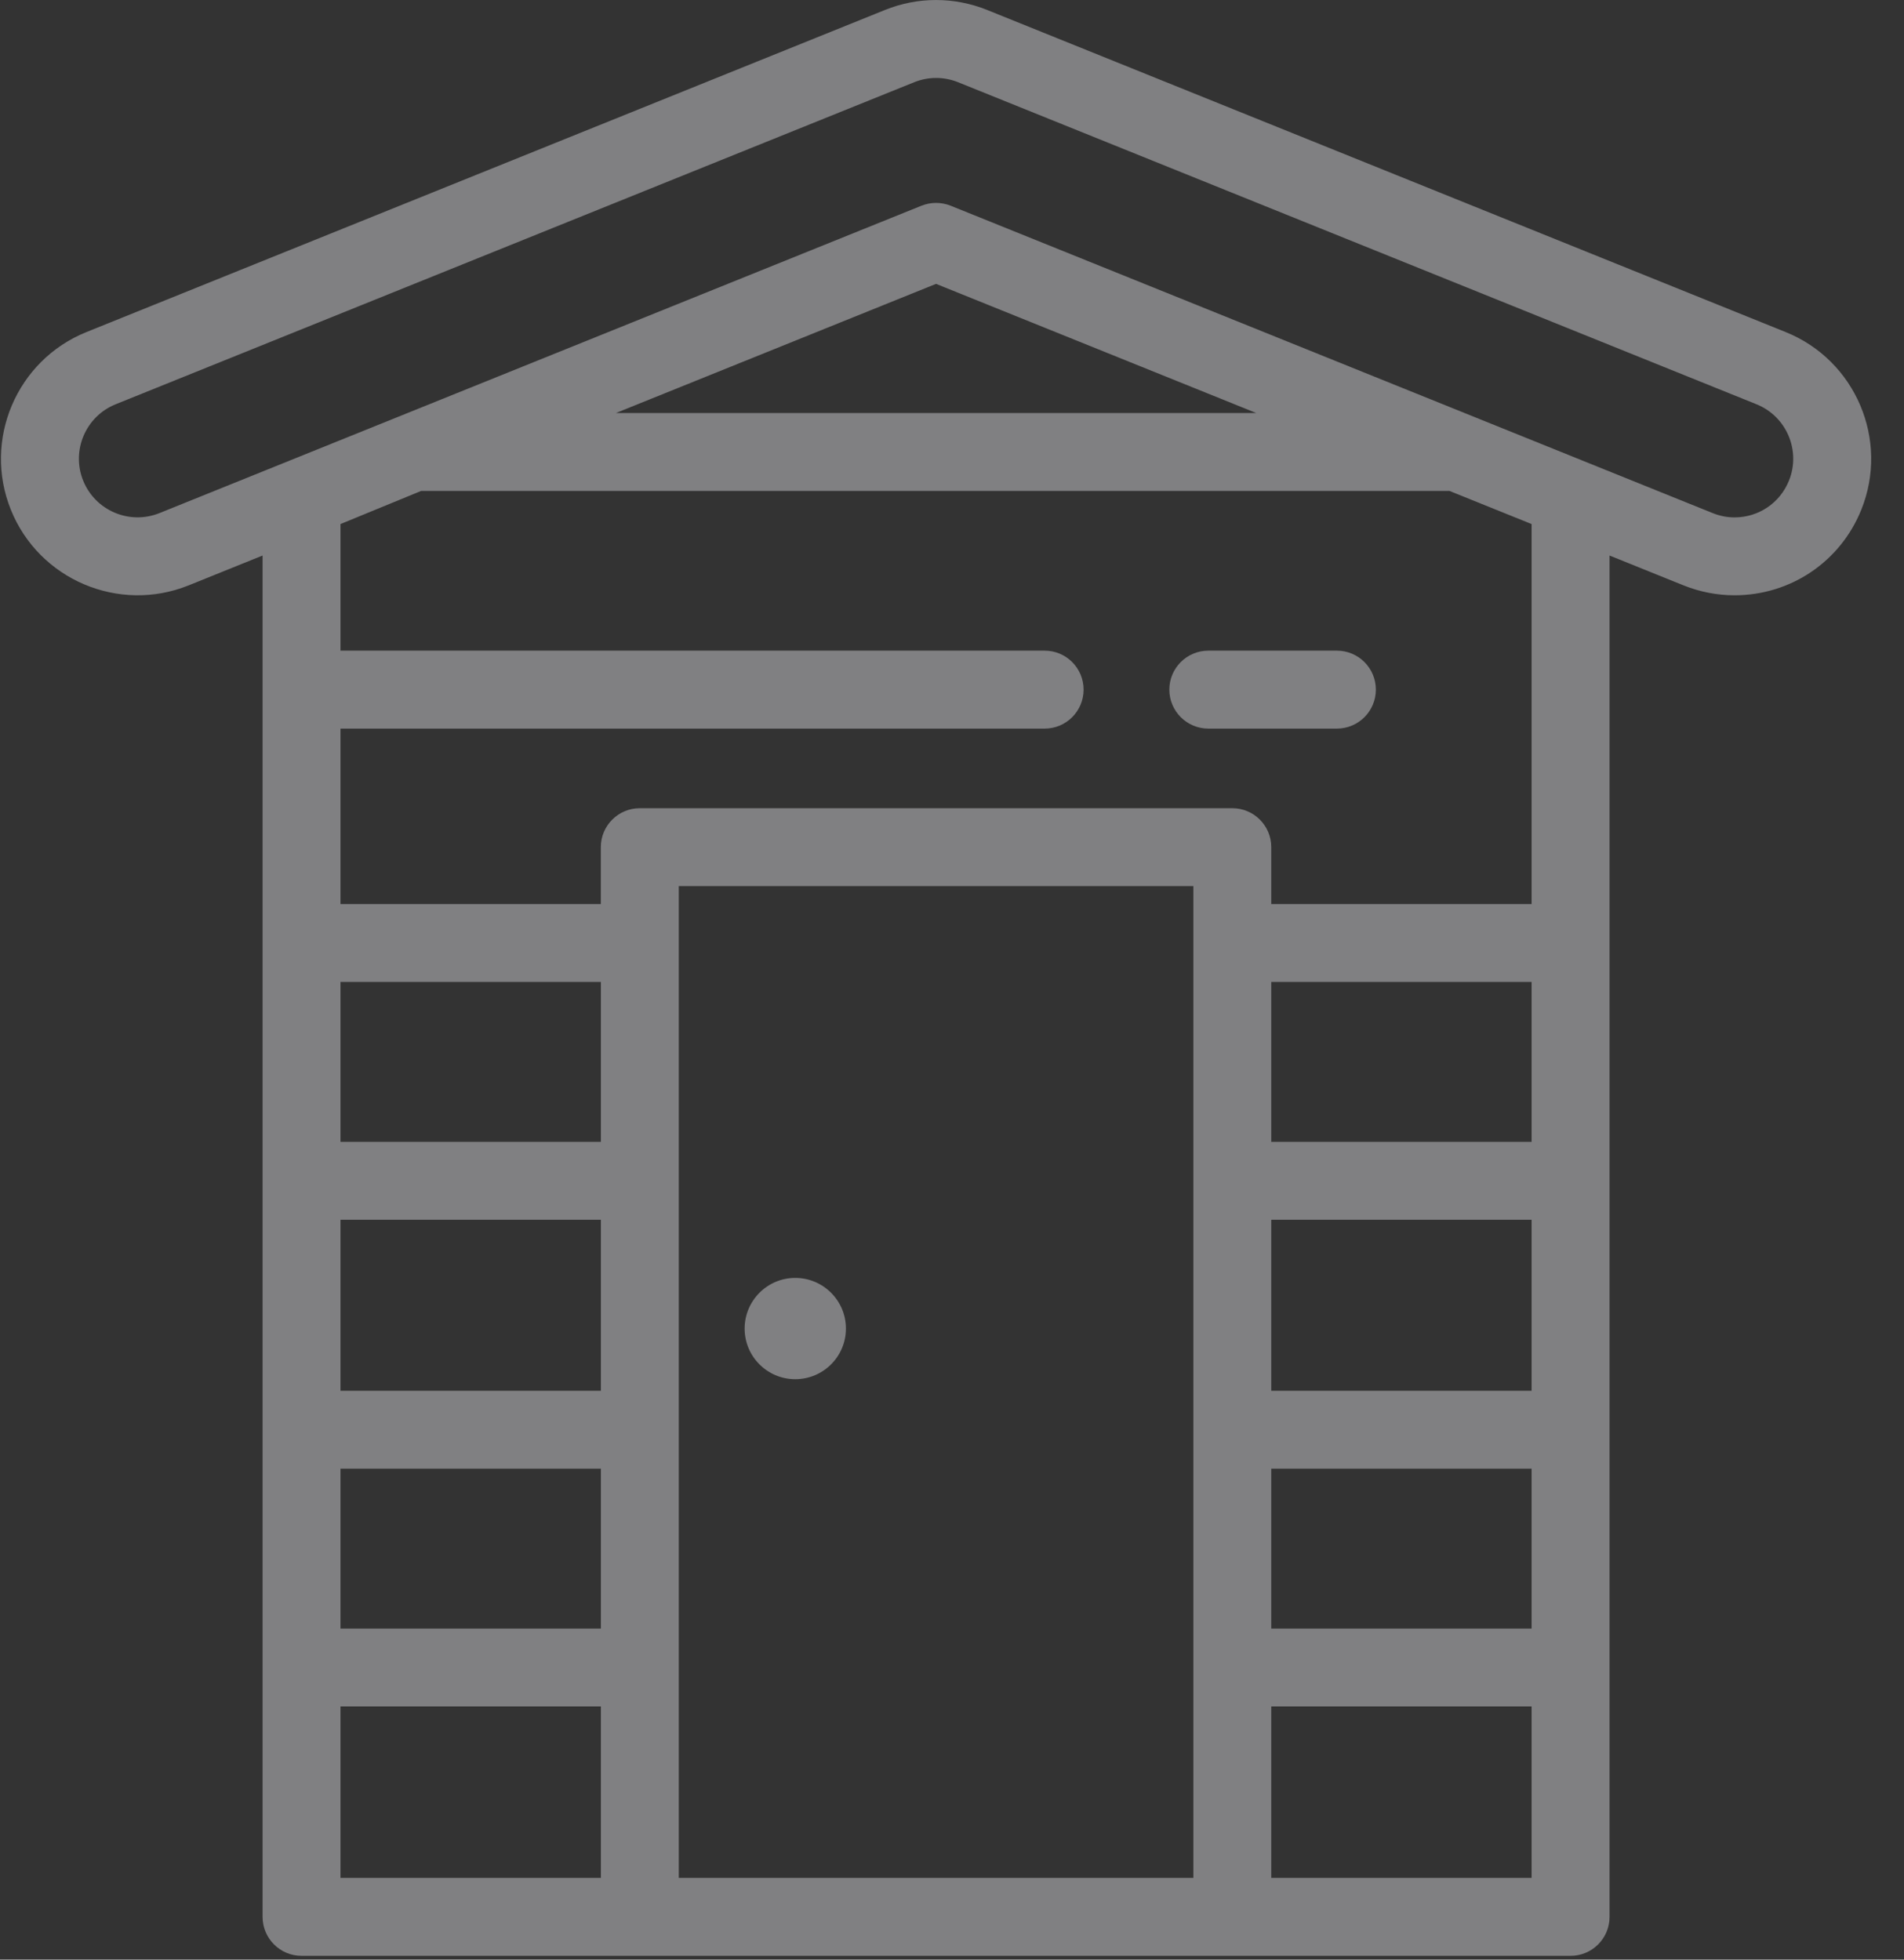 <?xml version="1.0" encoding="UTF-8"?>
<svg width="34px" height="35px" viewBox="0 0 34 35" version="1.1" xmlns="http://www.w3.org/2000/svg" xmlns:xlink="http://www.w3.org/1999/xlink">
    <rect x="0" y="0" width="34" height="35" fill="#333333" stroke="none"/>
    <!-- Generator: Sketch 51.1 (57501) - http://www.bohemiancoding.com/sketch -->
    <title>shed-bases</title>
    <desc>Created with Sketch.</desc>
    <defs></defs>
    <g id="Site-design" stroke="none" stroke-width="1" fill="none" fill-rule="evenodd" fill-opacity="0.4">
        <g id="Homepage" transform="translate(-944, -921)" fill="#F4F4F8" fill-rule="nonzero">
            <g id="SERVICES" transform="translate(0, 609)">
                <g id="Icons" transform="translate(253, 124)">
                    <g id="row" transform="translate(189, 188)">
                        <g id="Shed-bases" transform="translate(475, 0)">
                            <g id="shed-bases" transform="translate(27, 0)">
                                <path d="M31.887,5.931 L17.628,0.178 C17.039,-0.059 16.391,-0.059 15.803,0.178 L1.543,5.931 C0.296,6.434 -0.309,7.858 0.194,9.105 C0.697,10.352 2.121,10.958 3.369,10.455 L4.689,9.922 L4.689,34.236 C4.689,34.62 5,34.932 5.385,34.932 L11.425,34.932 L22.006,34.932 L28.046,34.932 C28.431,34.932 28.742,34.62 28.742,34.236 L28.742,9.922 L30.063,10.455 C30.355,10.572 30.662,10.632 30.974,10.632 C31.975,10.632 32.863,10.033 33.237,9.105 C33.74,7.858 33.135,6.434 31.887,5.931 Z M10.73,33.54 L6.08,33.54 L6.08,30.478 L10.73,30.478 L10.73,33.54 Z M10.73,29.087 L6.08,29.087 L6.08,26.231 L10.73,26.231 L10.73,29.087 Z M10.73,24.84 L6.08,24.84 L6.08,21.785 L10.73,21.785 L10.73,24.84 Z M10.73,20.394 L6.08,20.394 L6.08,17.538 L10.73,17.538 L10.73,20.394 Z M21.31,33.54 L12.121,33.54 L12.121,15.826 L21.31,15.826 L21.31,33.54 Z M27.35,33.54 L22.701,33.54 L22.701,30.478 L27.35,30.478 L27.35,33.54 Z M27.35,29.087 L22.701,29.087 L22.701,26.231 L27.35,26.231 L27.35,29.087 Z M27.35,24.84 L22.701,24.84 L22.701,21.785 L27.35,21.785 L27.35,24.84 Z M27.35,20.394 L22.701,20.394 L22.701,17.538 L27.35,17.538 L27.35,20.394 Z M27.35,16.147 L22.701,16.147 L22.701,15.13 C22.701,14.746 22.39,14.435 22.005,14.435 L11.425,14.435 C11.041,14.435 10.729,14.746 10.729,15.13 L10.729,16.147 L6.08,16.147 L6.08,13.013 L18.655,13.013 C19.039,13.013 19.35,12.701 19.35,12.317 C19.35,11.933 19.039,11.621 18.655,11.621 L6.08,11.621 L6.08,9.36 L7.521,8.768 L25.883,8.768 L27.35,9.36 L27.35,16.147 Z M10.998,7.377 L16.715,5.07 L22.433,7.377 L10.998,7.377 Z M31.946,8.584 C31.785,8.983 31.404,9.241 30.974,9.241 C30.841,9.241 30.709,9.215 30.583,9.164 L16.976,3.674 C16.892,3.641 16.804,3.624 16.715,3.624 C16.627,3.624 16.539,3.641 16.455,3.674 L2.848,9.164 C2.312,9.38 1.701,9.12 1.485,8.584 C1.269,8.049 1.529,7.437 2.064,7.221 L16.324,1.469 C16.576,1.367 16.855,1.367 17.107,1.468 L31.367,7.221 C31.902,7.437 32.162,8.049 31.946,8.584 Z" id="Shape"></path>
                                <path d="M23.873,11.621 L21.577,11.621 C21.193,11.621 20.881,11.933 20.881,12.317 C20.881,12.701 21.193,13.013 21.577,13.013 L23.873,13.013 C24.258,13.013 24.569,12.701 24.569,12.317 C24.569,11.933 24.258,11.621 23.873,11.621 Z" id="Shape"></path>
                                <path d="M14.201,22.824 C13.702,22.824 13.297,23.23 13.297,23.729 C13.297,24.228 13.702,24.633 14.201,24.633 C14.7,24.633 15.106,24.228 15.106,23.729 C15.106,23.23 14.7,22.824 14.201,22.824 Z" id="Shape"></path>
                            </g>
                        </g>
                    </g>
                </g>
            </g>
        </g>
    </g>
</svg>
